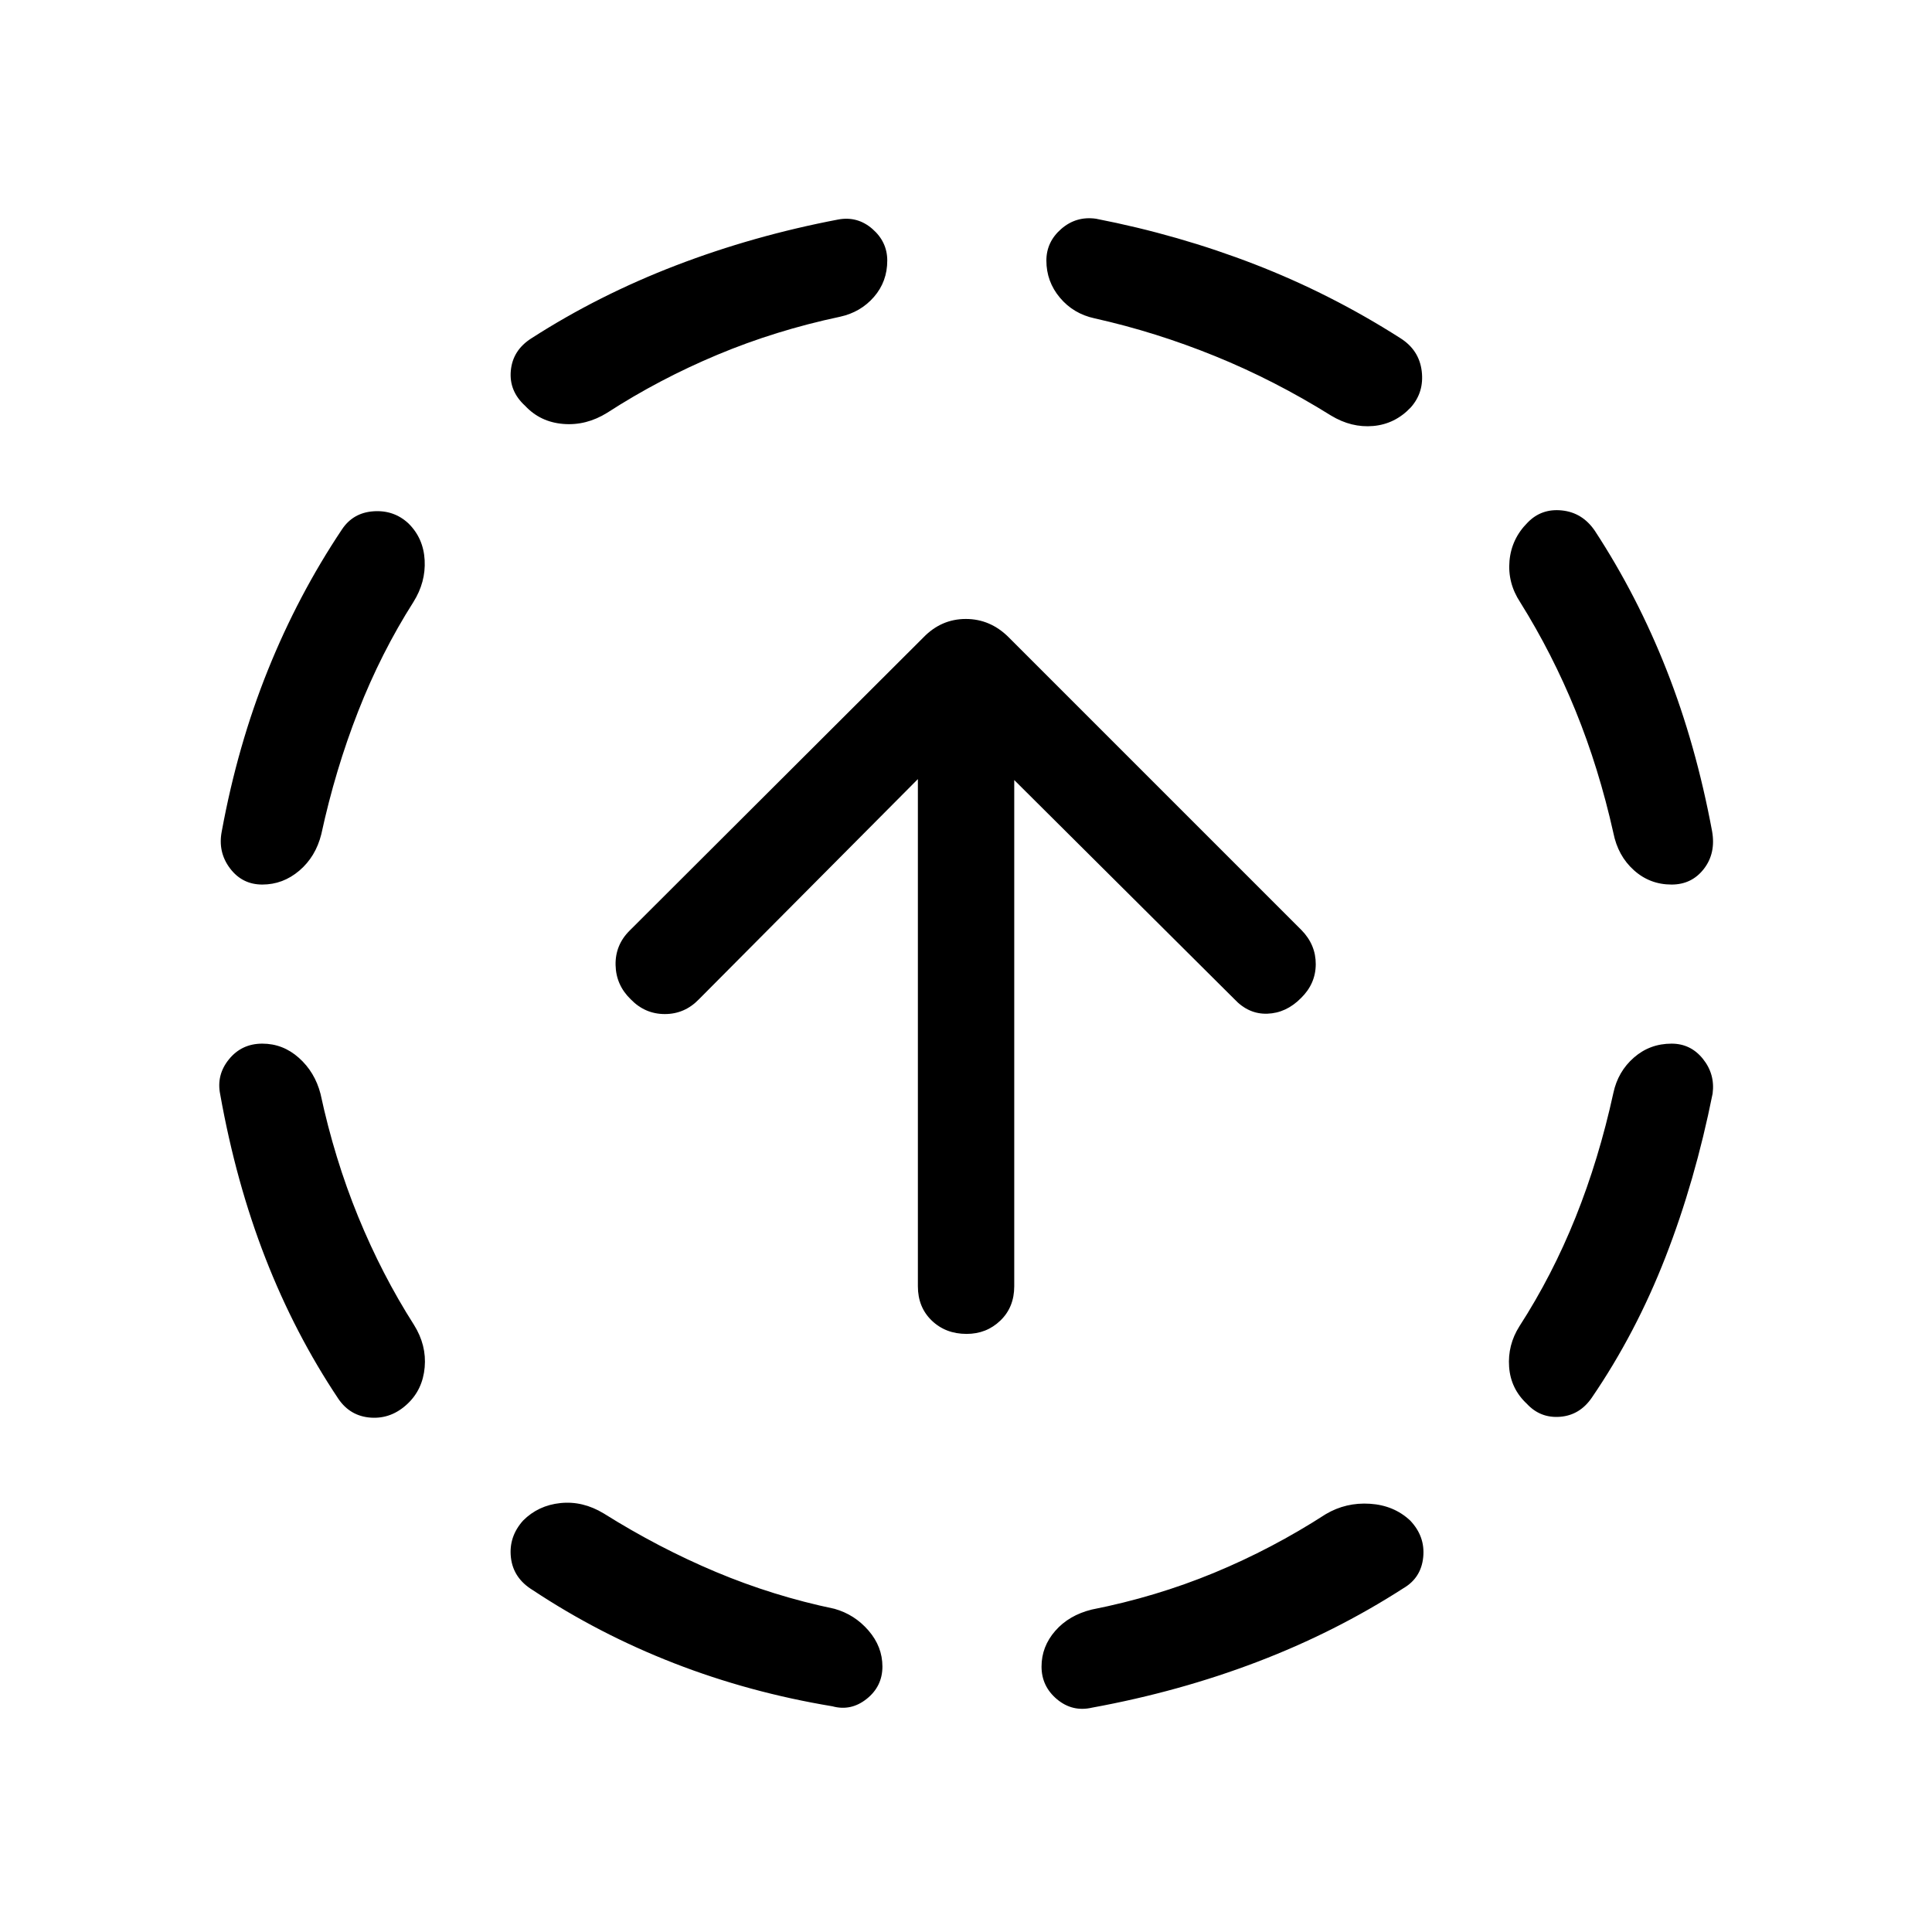 <svg xmlns="http://www.w3.org/2000/svg" height="40" viewBox="0 -960 960 960" width="40"><path d="M159.27-416.45q6.93 32.24 18.71 61.01 11.78 28.77 27.73 53.77 6.29 10.08 5.31 21.08-.98 11-8.48 18.09-8.03 7.61-18.26 6.92-10.23-.69-16.14-9.34-21.6-32.3-36.25-69.91-14.66-37.61-22.47-81.36-1.98-9.67 4.35-17.45 6.33-7.78 16.56-7.78 10.29 0 18.21 7.08 7.93 7.08 10.73 17.89Zm46.15-244.41q-16.07 25.27-27.45 54.32-11.38 29.04-18.32 61.07-2.79 11.16-10.91 18.08-8.12 6.92-18.41 6.92-10.01 0-16.09-8.11T110.21-547q7.83-42.58 22.87-79.95 15.04-37.38 36.83-69.97 5.5-8.3 15.64-9.02 10.14-.71 17.37 5.99 7.5 7.36 8.09 18.31.58 10.95-5.59 20.78Zm94.55 452.87q27.32 17.14 55.8 29.1 28.47 11.95 58.85 18.29 10 2.79 16.93 10.8 6.92 8 6.92 17.9 0 9.82-7.8 16.05t-17.05 3.7q-41.22-6.84-78.61-21.38-37.38-14.54-70.25-36.33-9.72-5.91-10.89-16.22-1.16-10.32 6.07-18.38 7.53-7.54 18.58-8.68 11.04-1.14 21.45 5.15Zm117.47-594.63q-32.07 6.8-60.96 18.9-28.89 12.09-54.75 28.81-10.45 6.5-21.85 5.56-11.41-.93-18.94-9-8.07-7.34-7.11-17.51.95-10.18 10.31-16.09 33.3-21.41 71.82-36.2 38.53-14.78 80.57-22.78 9.55-1.76 16.95 4.67 7.4 6.44 7.4 15.73 0 10.43-6.59 18.04-6.6 7.61-16.85 9.87ZM658.8-207.65q10.02-5.91 21.91-5.14 11.89.76 19.96 8.3 7.53 7.87 6.52 18.18-1.01 10.31-9.78 15.45-33.85 21.82-72.67 36.63-38.82 14.82-82.04 22.74-9.78 2.28-17.48-4.15-7.69-6.44-7.69-16.26 0-9.9 6.8-17.71 6.81-7.81 18.17-10.61 31.74-6.27 60.68-18.22 28.94-11.96 55.62-29.21ZM543.88-801.82q-10.52-2.27-17.23-10.28-6.71-8-6.71-18.43 0-9.29 7.4-15.73 7.4-6.43 17.21-5.06 41.1 8 78.98 22.68t72.33 36.69q9.33 5.91 10.59 16.39 1.25 10.47-5.45 18.01-7.81 8.26-18.63 9.22-10.83.97-21.02-5.2-28.13-17.55-57.61-29.52-29.48-11.98-59.86-18.77ZM801.67-416.9q2.27-10.66 10.2-17.59 7.92-6.93 18.73-6.93 9.49 0 15.57 7.57 6.09 7.58 4.82 17.25-8.7 43.47-23.42 81.25-14.72 37.79-36.55 69.76-6.02 8.82-15.83 9.58-9.81.77-16.51-6.46-8.03-7.5-8.81-18.33-.79-10.83 5.12-20.19 16.33-25.3 27.9-54.13 11.57-28.82 18.78-61.78Zm-46.3-243.86q-6.29-9.55-5.31-20.55.98-11 9-19.02 6.84-7.09 17.02-6.04 10.19 1.05 16.35 10.06 21.15 32.3 35.72 69.32 14.57 37.02 22.57 79.99 1.95 10.97-4.08 18.75-6.03 7.78-16.04 7.78-10.81 0-18.73-7.13-7.93-7.12-10.2-18.54-7.21-32.24-18.78-60.67-11.57-28.42-27.52-53.95ZM480.29-297.19q-10.42 0-17.31-6.63-6.89-6.63-6.89-17.05v-252L347.27-463.44q-7.07 7.32-16.92 7.32-9.86 0-16.93-7.32-7.32-7.06-7.54-17-.23-9.94 6.93-17.1l146.04-145.74q8.88-9.16 21.07-9.16 12.2 0 21.35 9.16l145.45 145.45q7.13 7.32 7.07 17-.05 9.68-7.37 16.8-7.32 7.4-16.66 7.73-9.35.34-16.48-7.32L503.97-572.4v251.53q0 10.42-6.89 17.05-6.89 6.63-16.79 6.63Z"/></svg>